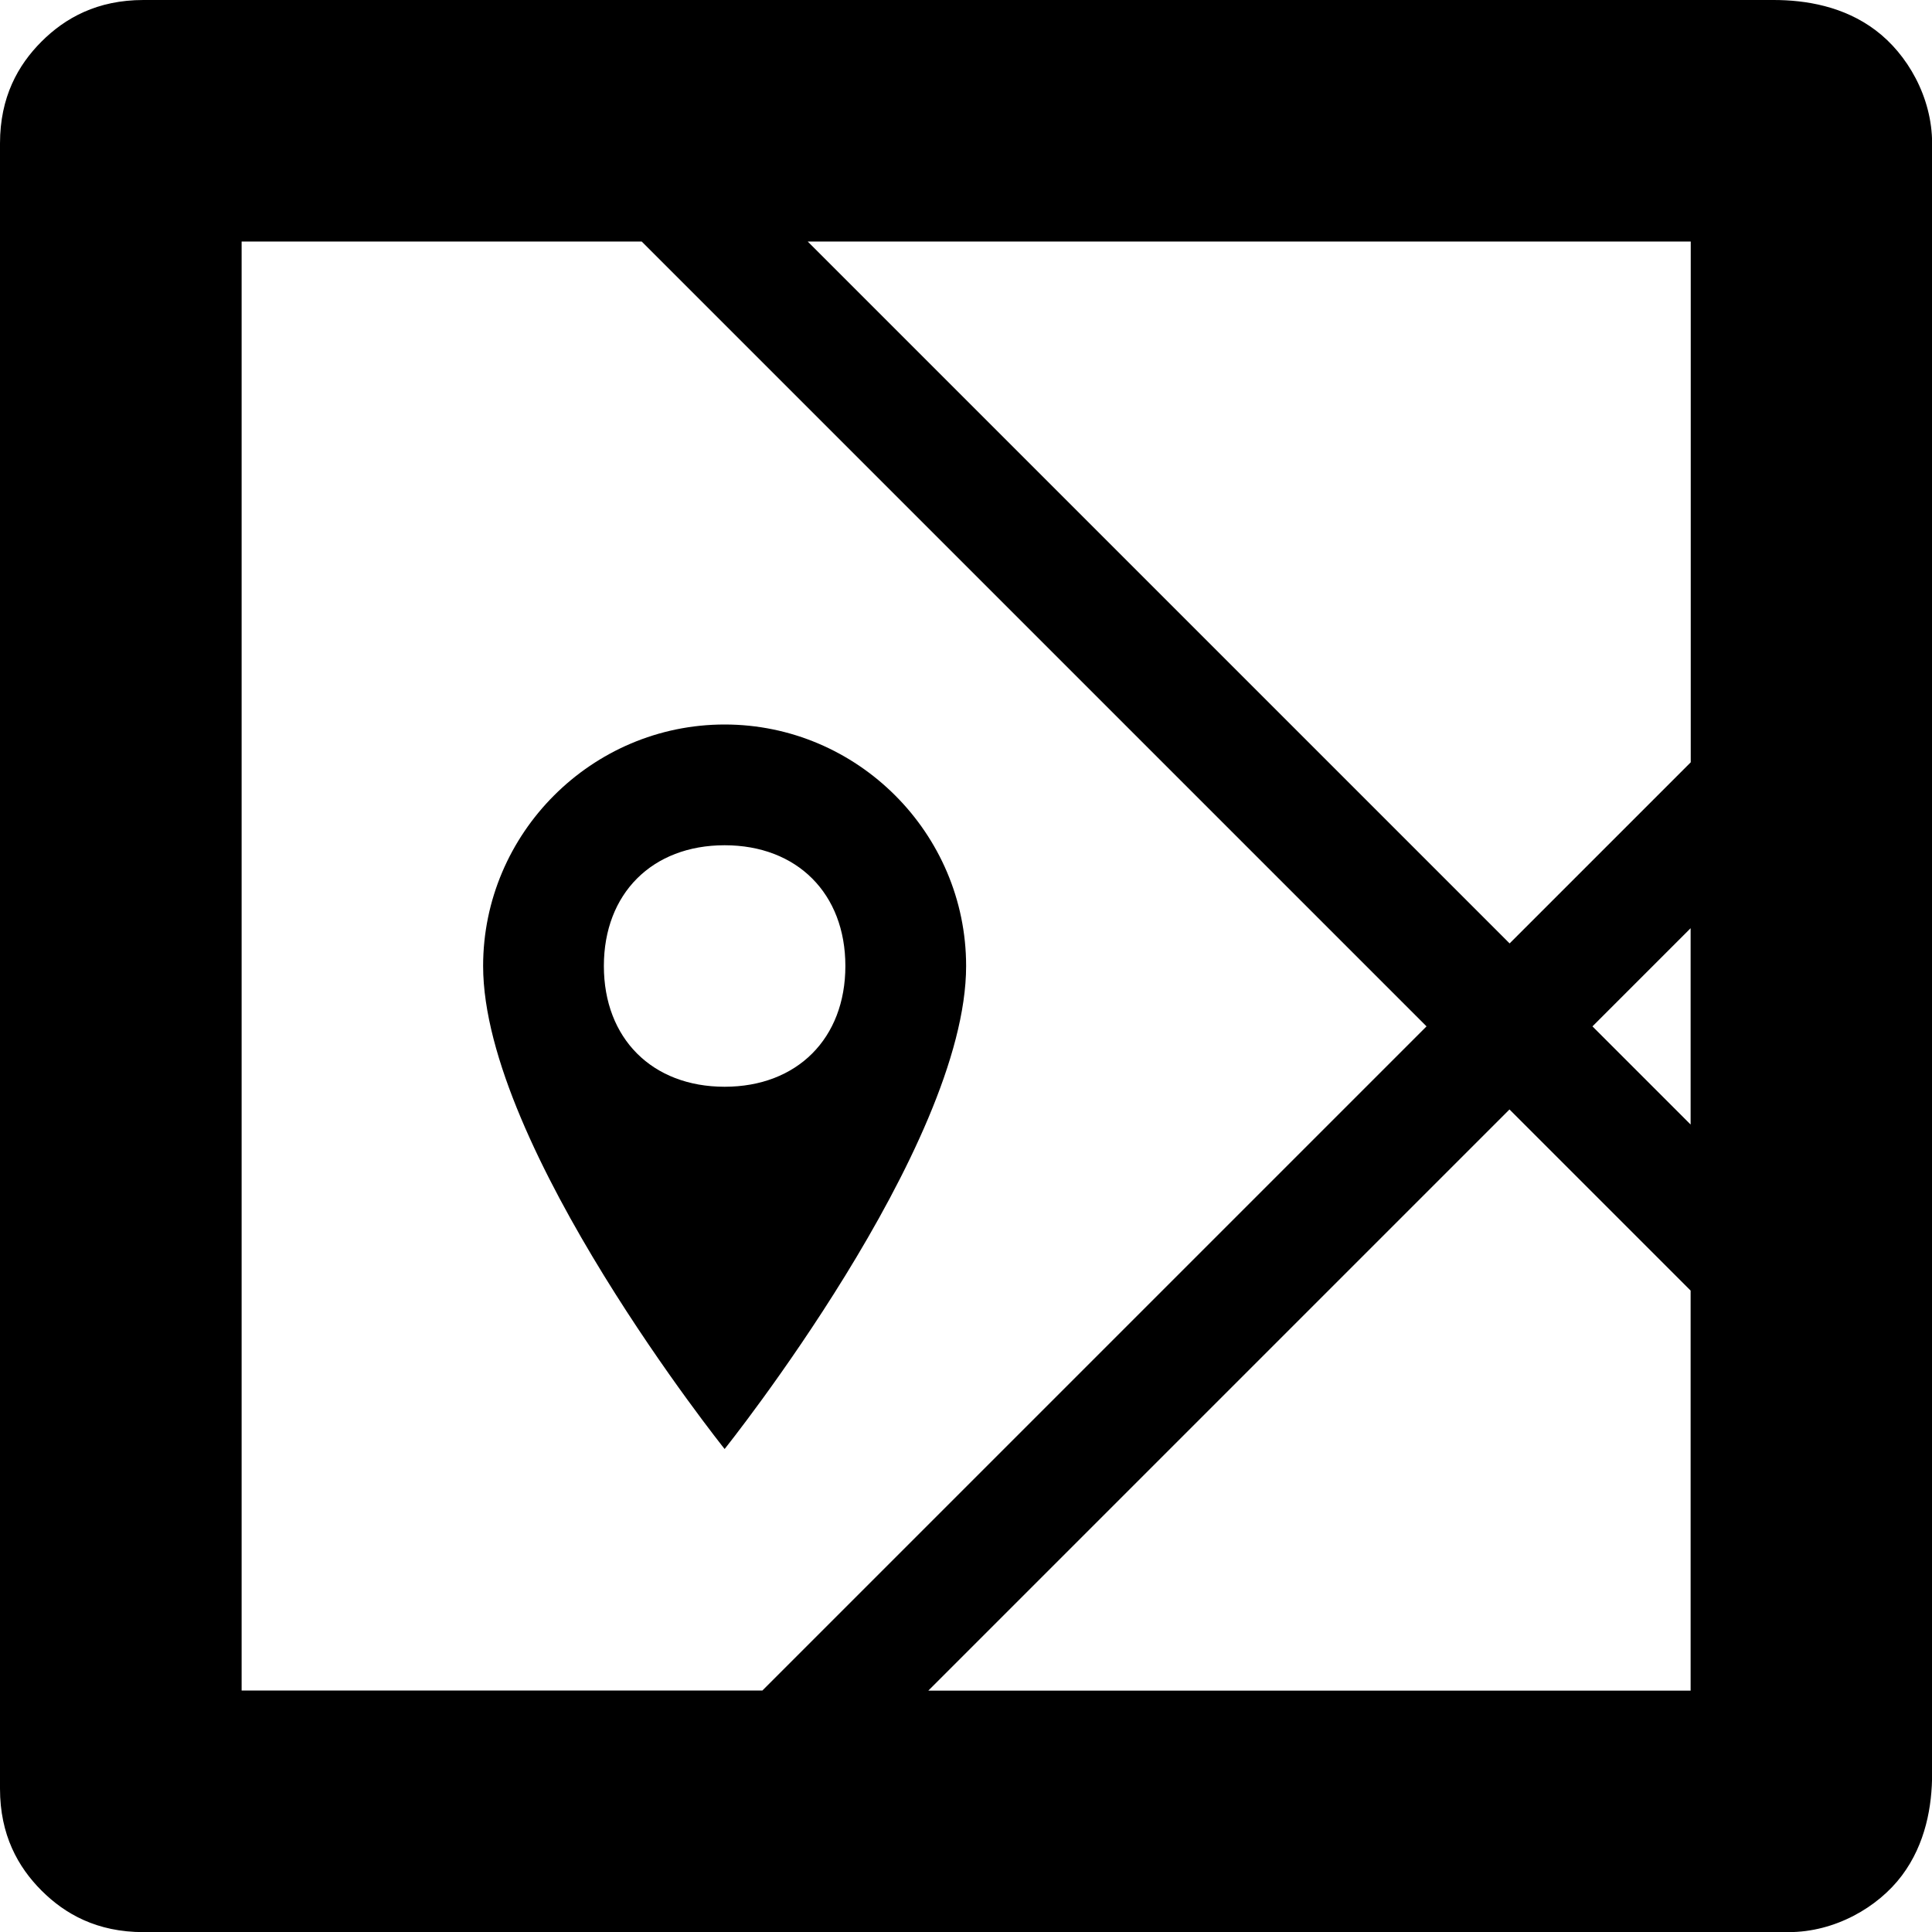 <svg xmlns="http://www.w3.org/2000/svg" version="1.1" width="16" height="16" data-icon="map" viewBox="0 0 16 16">
  <path d="M1.188 0c-.383 0-.649.149-.844.344-.195.195-.344.46-.344.844v13.625c0 .383.149.649.344.844.195.195.46.344.844.344h13.625c.383 0 .74-.205.938-.469.197-.263.25-.577.25-.844v-13.5c0-.383-.205-.74-.469-.938-.263-.198-.577-.25-.844-.25h-13.5zm.813 2h3.313l6.5 6.5-5.5 5.5h-4.313v-12zm4.688 0h7.313v4.313l-1.5 1.5-5.813-5.813zm-.688 4c-1.1 0-2 .9-2 2 0 1.5 2 4 2 4s2-2.5 2-4c0-1.1-.9-2-2-2zm0 1c.6 0 1 .4 1 1s-.4 1-1 1-1-.4-1-1 .4-1 1-1zm8 .688v1.625l-.813-.813.813-.813zm-1.5 1.5l1.5 1.5v3.313h-6.313l4.813-4.813z"
  />
</svg>